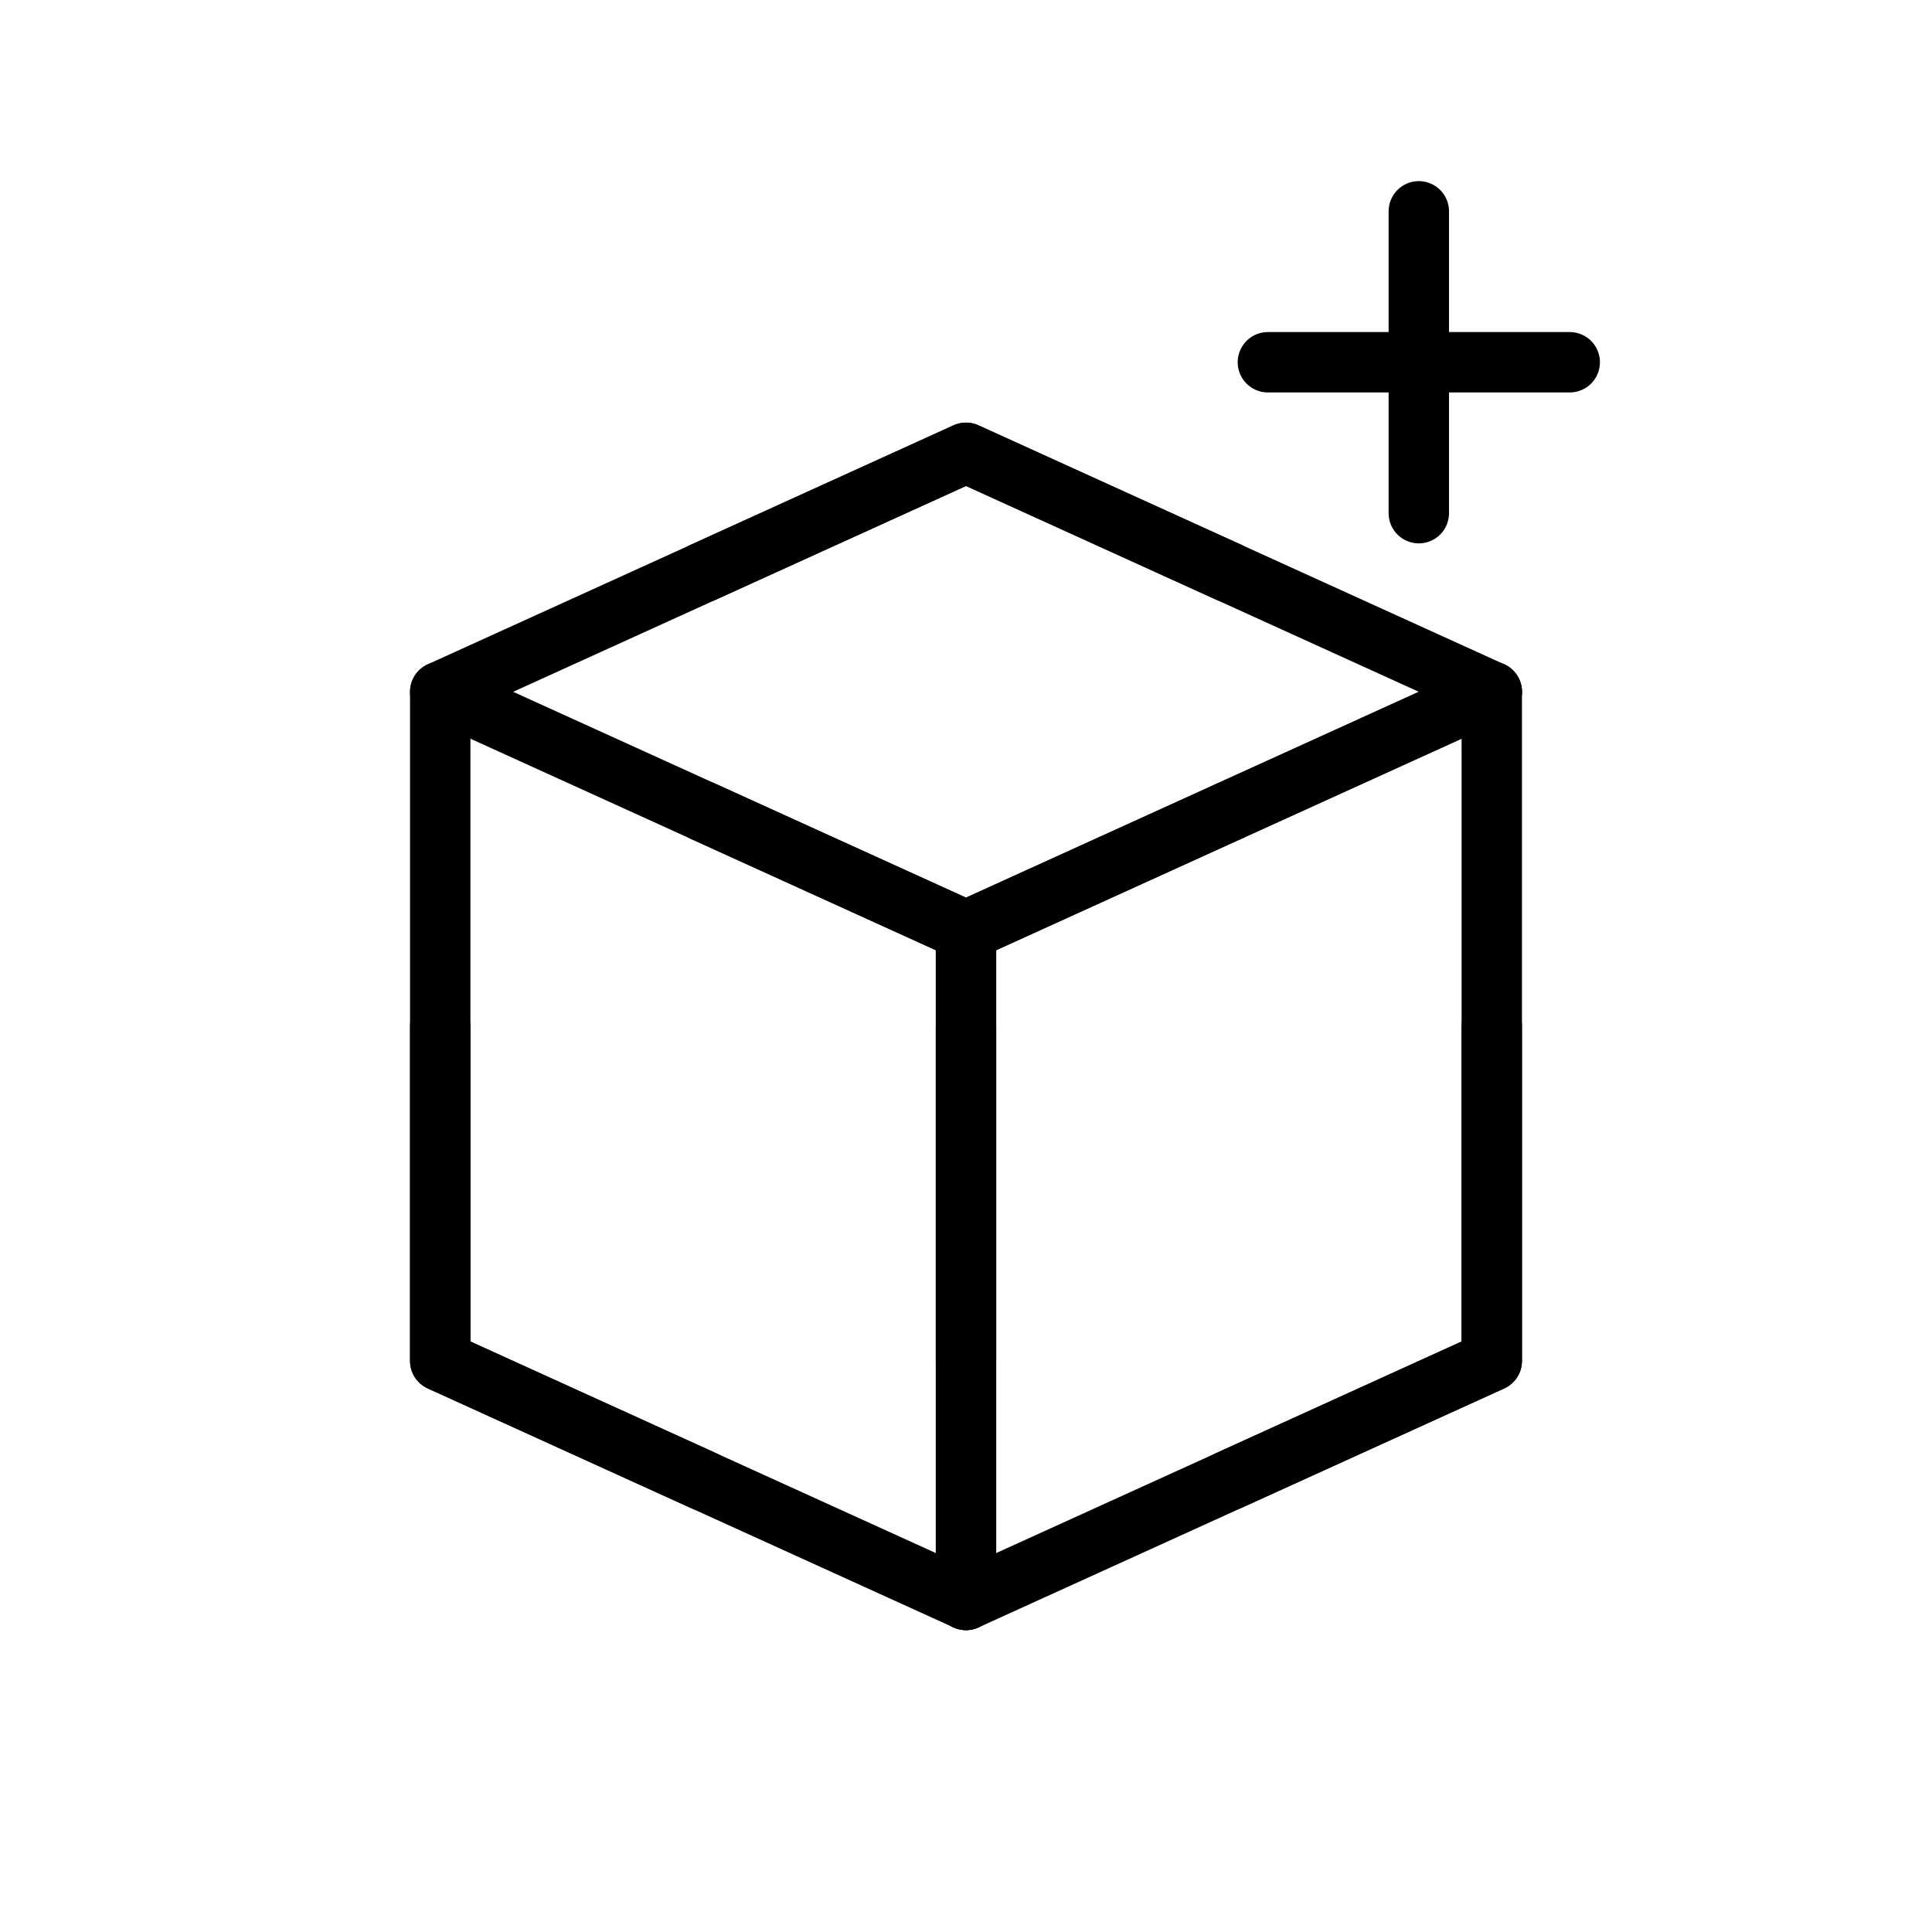 <svg width="32" height="32" viewBox="0 0 64 64" xmlns="http://www.w3.org/2000/svg"><title>add element</title><g fill="none" class="nc-icon-wrapper" stroke-width="2"><path d="M14.583 22.917L32 30.833l17.417-7.916" stroke="currentColor" stroke-miterlimit="10" stroke-linecap="round" stroke-linejoin="round"/><path d="M32 30.833V53" stroke="currentColor" stroke-miterlimit="10" stroke-linecap="round" stroke-linejoin="round"/><path d="M49.417 22.917L32 15l-17.417 7.917v22.166L32 53l17.417-7.917V22.917z" stroke="currentColor" stroke-miterlimit="10" stroke-linecap="round" stroke-linejoin="round"/><path d="M23.292 26.875L32 30.833l8.708-3.958" stroke="currentColor" stroke-miterlimit="10" stroke-linecap="round" stroke-linejoin="round"/><path d="M32 30.833v11.084" stroke="currentColor" stroke-miterlimit="10" stroke-linecap="round" stroke-linejoin="round"/><path d="M40.708 26.875l8.709-3.958" stroke="currentColor" stroke-miterlimit="10" stroke-linecap="round" stroke-linejoin="round"/><path d="M40.708 18.958L32 15l-8.708 3.958" stroke="currentColor" stroke-miterlimit="10" stroke-linecap="round" stroke-linejoin="round"/><path d="M32 34v11.083M14.583 34v11.083l8.709 3.959" stroke="currentColor" stroke-miterlimit="10" stroke-linecap="round" stroke-linejoin="round"/><path d="M32 41.917V53" stroke="currentColor" stroke-miterlimit="10" stroke-linecap="round" stroke-linejoin="round"/><path d="M49.417 34v11.083l-8.709 3.959" stroke="currentColor" stroke-miterlimit="10" stroke-linecap="round" stroke-linejoin="round"/><path d="M47 7v10" stroke="currentColor" stroke-miterlimit="10" stroke-linecap="round" stroke-linejoin="round"/><path d="M52 12H42" stroke="currentColor" stroke-miterlimit="10" stroke-linecap="round" stroke-linejoin="round"/></g></svg>